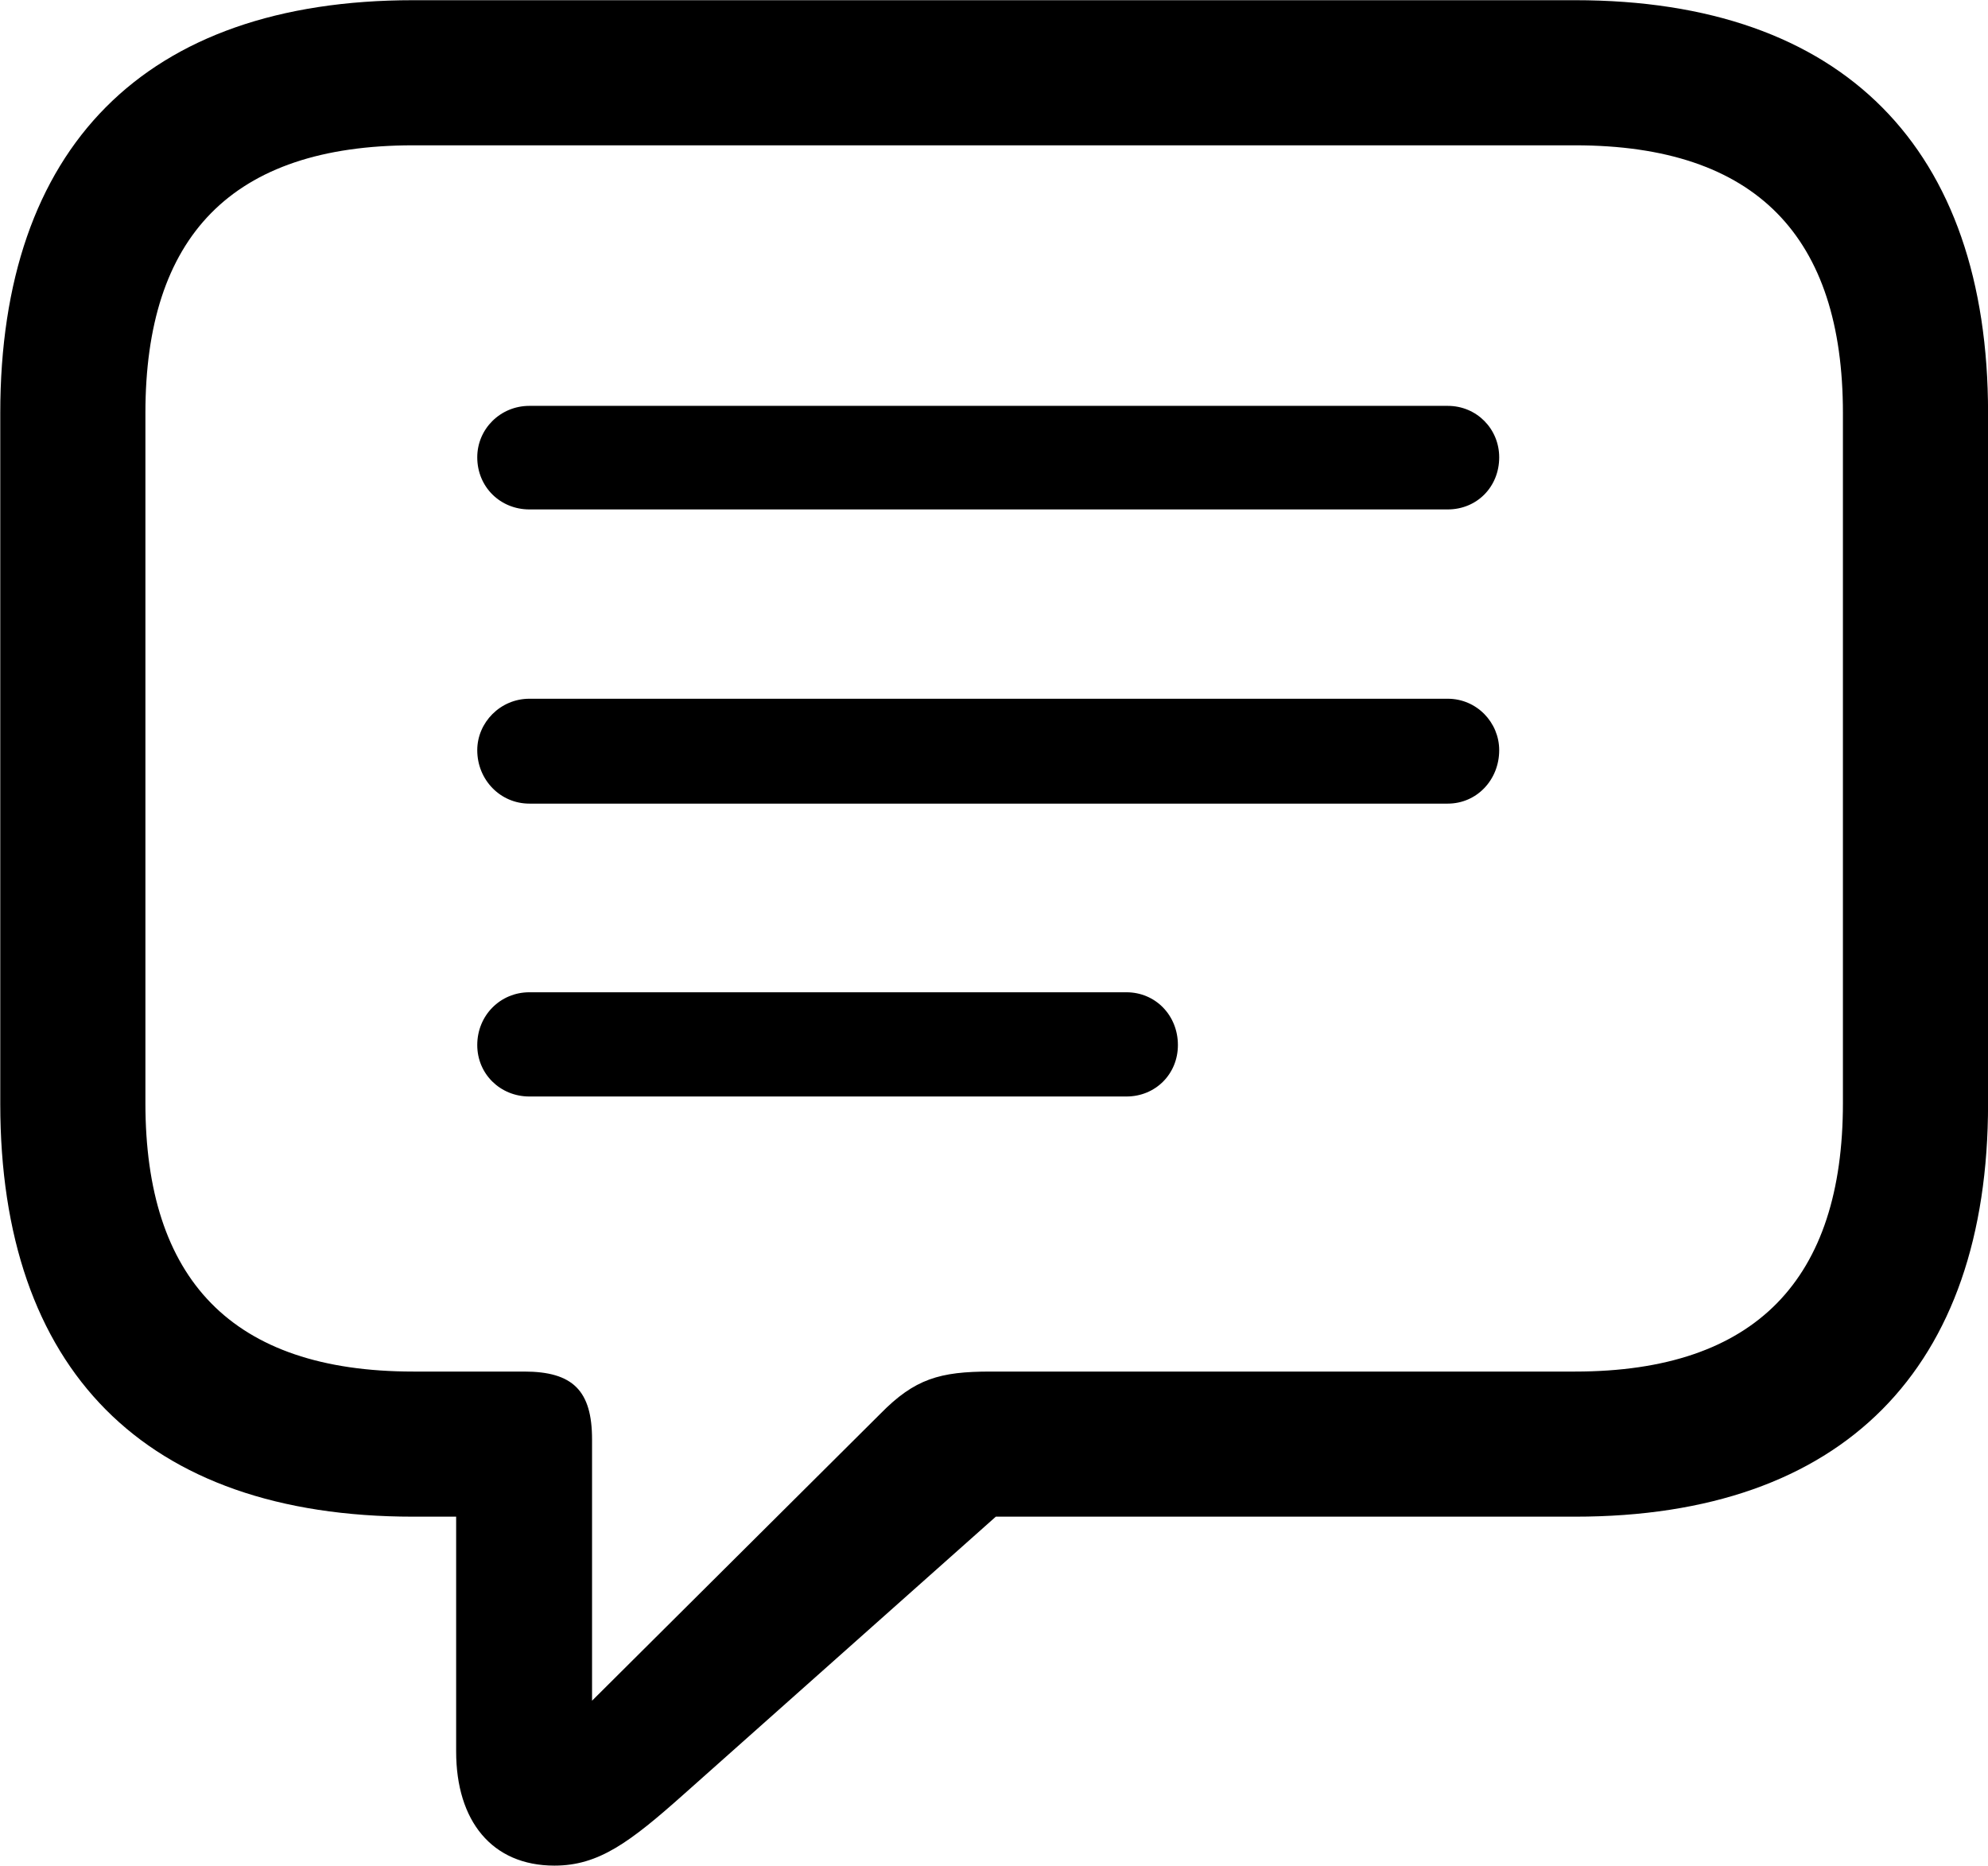 <svg viewBox="0 0 30.133 28.287" xmlns="http://www.w3.org/2000/svg"><path d="M8.404 28.283C9.074 28.283 9.544 27.933 10.374 27.193L15.094 22.993H23.874C27.944 22.993 30.134 20.743 30.134 16.733V6.263C30.134 2.253 27.944 0.003 23.874 0.003H6.264C2.184 0.003 0.004 2.243 0.004 6.263V16.733C0.004 20.753 2.184 22.993 6.264 22.993H6.914V26.553C6.914 27.603 7.454 28.283 8.404 28.283ZM8.974 25.783V21.823C8.974 21.083 8.684 20.793 7.944 20.793H6.264C3.504 20.793 2.204 19.383 2.204 16.723V6.263C2.204 3.593 3.504 2.203 6.264 2.203H23.874C26.624 2.203 27.934 3.593 27.934 6.263V16.723C27.934 19.383 26.624 20.793 23.874 20.793H15.014C14.244 20.793 13.864 20.903 13.344 21.433ZM8.024 7.723H21.944C22.384 7.723 22.724 7.383 22.724 6.933C22.724 6.503 22.384 6.153 21.944 6.153H8.024C7.584 6.153 7.234 6.503 7.234 6.933C7.234 7.383 7.584 7.723 8.024 7.723ZM8.024 12.183H21.944C22.384 12.183 22.724 11.823 22.724 11.373C22.724 10.953 22.384 10.593 21.944 10.593H8.024C7.584 10.593 7.234 10.953 7.234 11.373C7.234 11.823 7.584 12.183 8.024 12.183ZM8.024 16.623H17.074C17.514 16.623 17.854 16.283 17.854 15.843C17.854 15.393 17.514 15.043 17.074 15.043H8.024C7.584 15.043 7.234 15.393 7.234 15.843C7.234 16.283 7.584 16.623 8.024 16.623Z" /></svg>